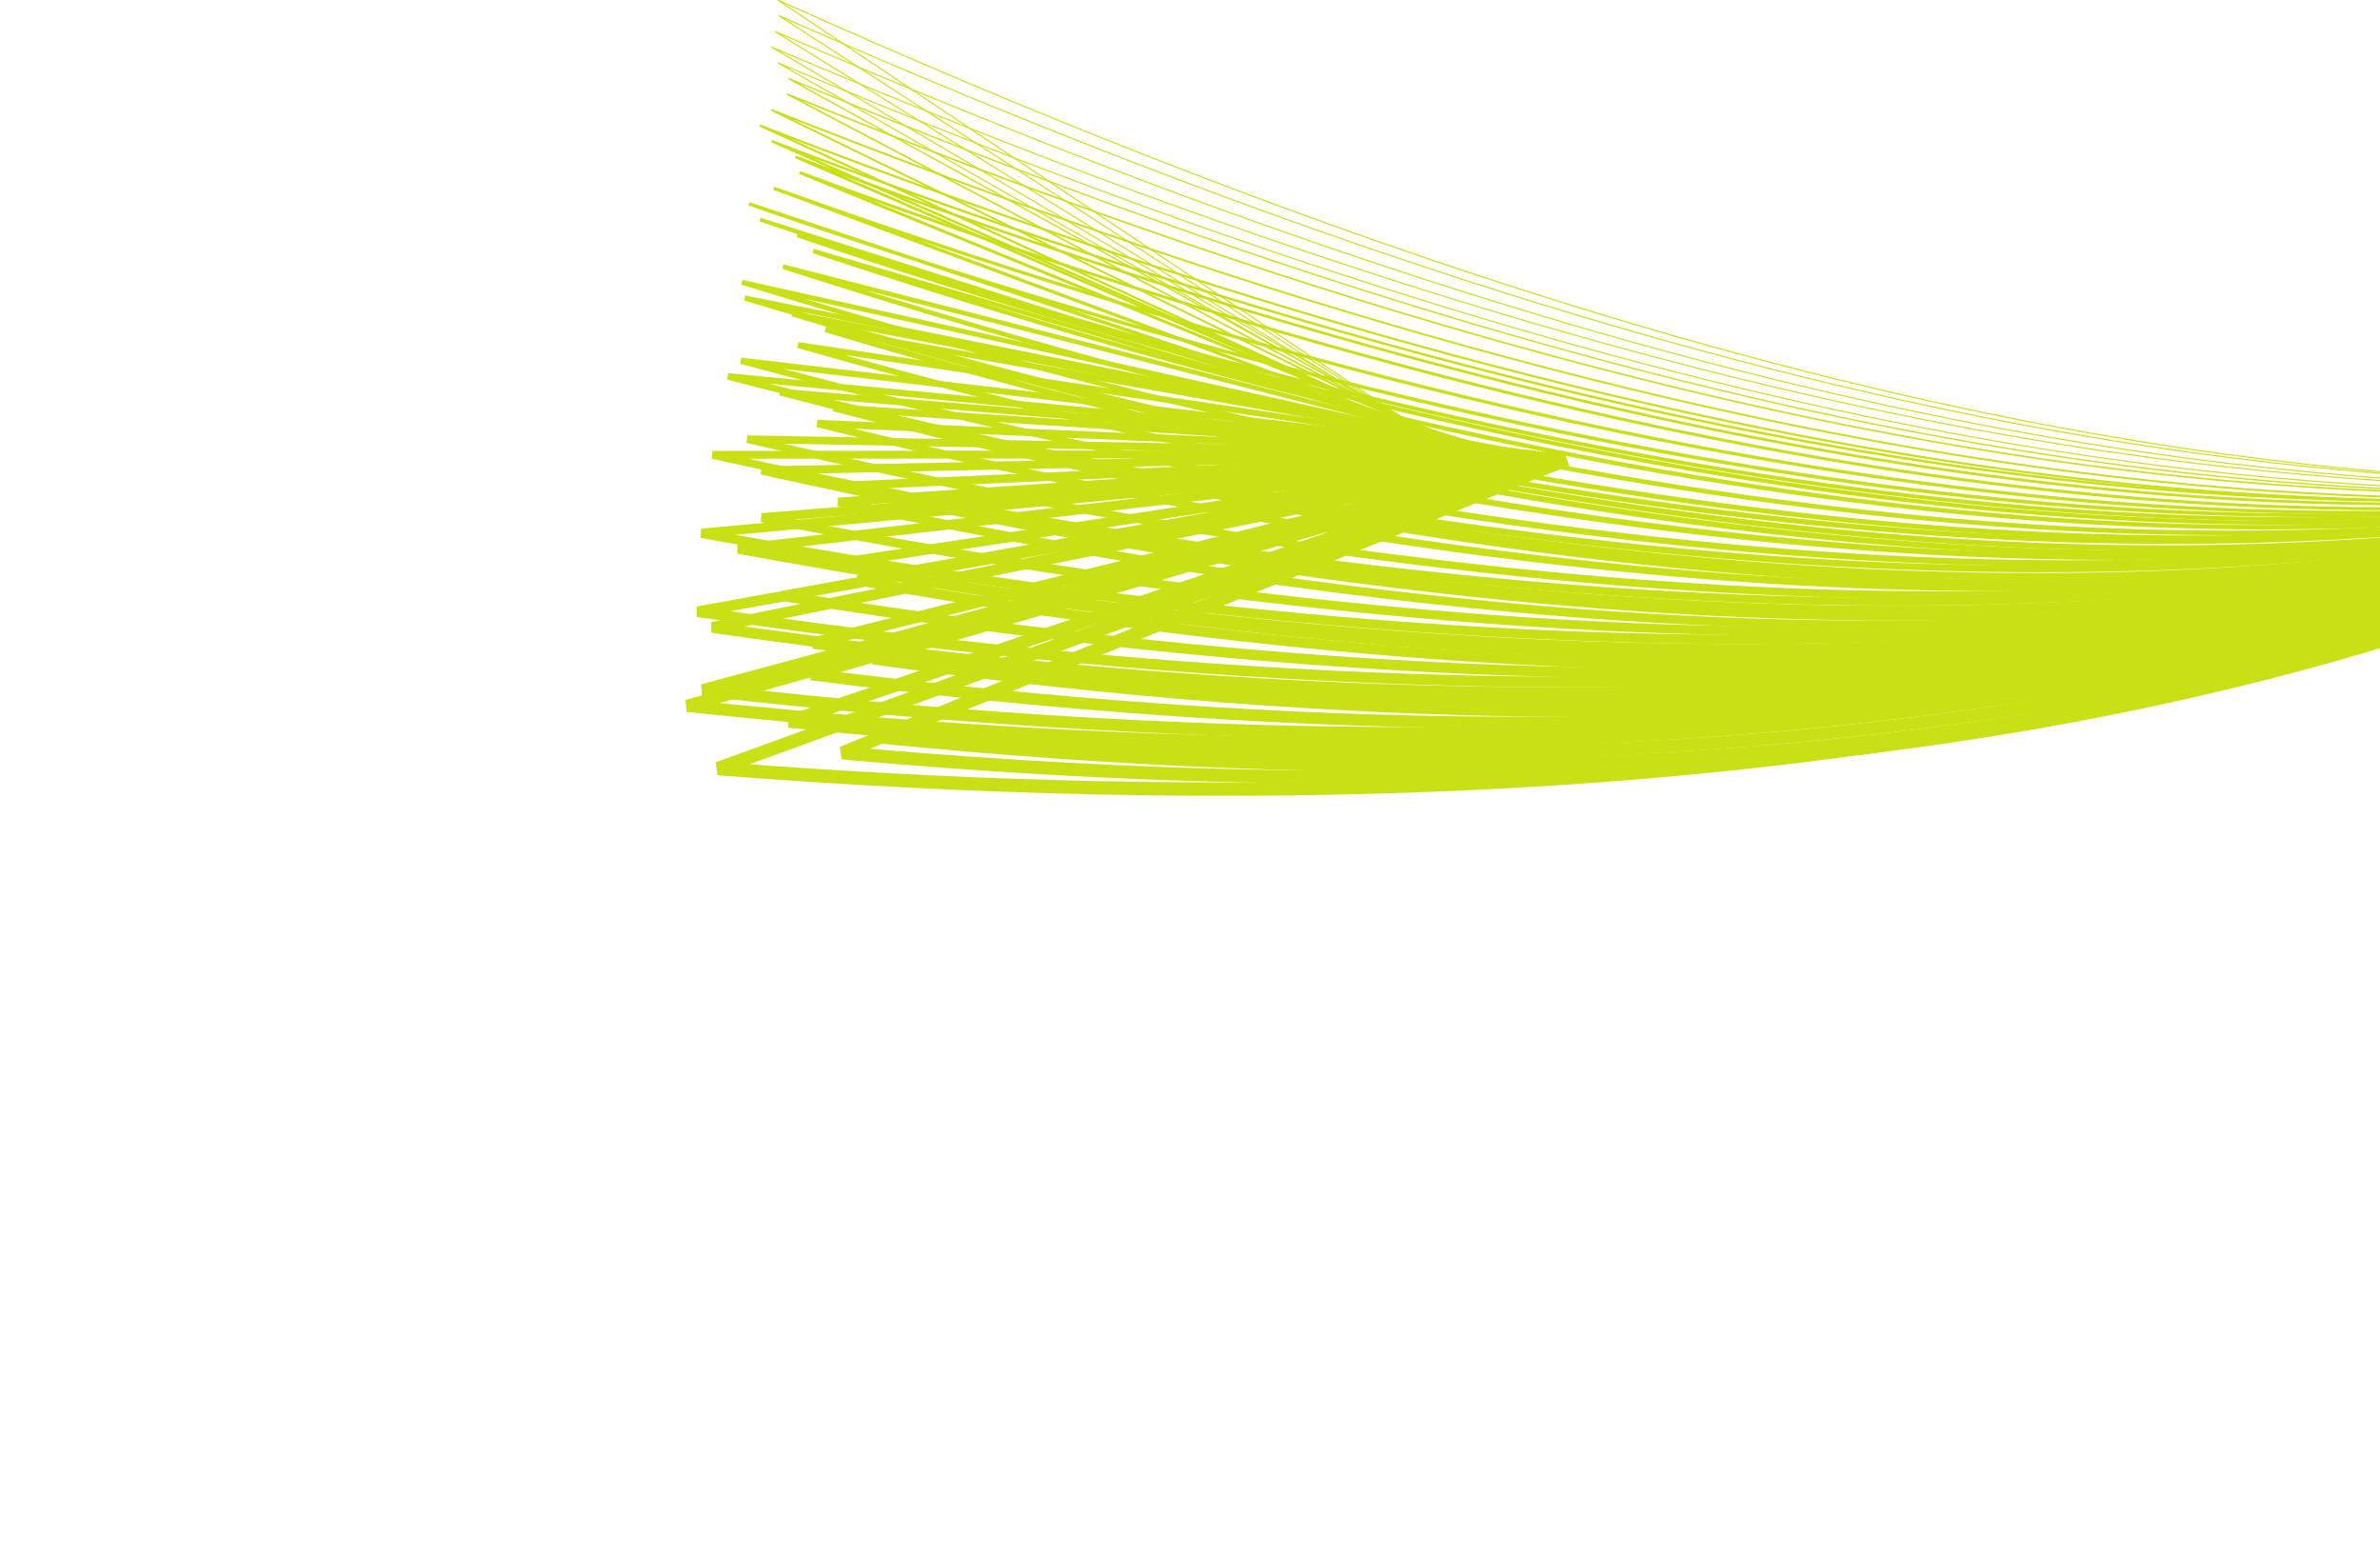 <svg class="drawing no-bg" viewBox="0 0 1048 685" xmlns="http://www.w3.org/2000/svg"><g class="center-origin" stroke="#c9e11412" fill="none">0000<path d="M638.324 197.797 342.5 0c915.1 412 916.1-.481 915.1 482.48" stroke-width=".5"/><path d="M638.324 197.797 342.965 6.905c914.635 403.21 915.448-7.386 915.217 474.958" stroke-width=".5"/><path d="M638.324 197.797 341.187 13.81C1257.6 411.138 1256.807-.481 1258.21 481.027" stroke-width=".5"/><path d="M640.79 197.7 339.676 20.713C1257.6 410.14 1258.372-.337 1256.964 479.838" stroke-width=".5"/><path d="M640.79 197.7 342.397 27.62C1257.6 411.994 1256.732-.338 1257.103 478.29" stroke-width=".5"/><path d="M643.05 197.7 347.113 34.523c910.488 377.393 909.502-35.505 910.656 441.99" stroke-width=".6"/><path d="M643.05 197.7 346.666 41.428C1257.6 410.89 1256.673-.981 1257.224 474.726" stroke-width=".72"/><path d="M645.328 197.7 339.564 48.332c918.036 363.66 918.61-47.628 917.218 424.812" stroke-width=".84"/><path d="M645.328 197.7 334.515 55.237C1257.6 411.88 1257.111.705 1258.472 471.914" stroke-width=".96"/><path d="M647.691 197.7 339.765 62.142C1257.6 410.065 1258.597-.996 1257.682 471.045" stroke-width="1.08"/><path d="M647.691 197.7 350.278 69.047c907.322 341.08 908.103-70.044 906.698 401.365" stroke-width="1.2"/><path d="M650.277 197.7 352.044 75.951C1257.6 410.47 1258.583.596 1257.414 469.807" stroke-width="1.32"/><path d="M650.277 197.7 340.711 82.856C1257.6 410.777 1257.628.597 1258.6 469.003" stroke-width="1.44"/><path d="M653.25 197.7 329.817 89.761C1257.6 410.737 1257.405-.753 1256.619 467.855" stroke-width="1.56"/><path d="M653.25 197.7 334.688 96.666C1257.6 410.58 1256.83-.753 1258.238 466.342" stroke-width="1.68"/><path d="m656.473 197.867-305.404-94.296c906.531 306.475 906.476-104.083 907.53 361.01" stroke-width="1.8"/><path d="m656.473 197.867-298.421-87.39C1257.6 410.206 1257.143-.513 1258.49 462.782" stroke-width="1.92"/><path d="m659.824 198.188-315.06-80.807c912.836 294.263 911.992-118.374 912.3 343.79" stroke-width="2.04"/><path d="m659.824 198.188-333.083-73.902C1257.6 411.94 1258.546-.993 1257.924 459.899" stroke-width="2.16"/><path d="m662.906 198.355-334.991-67.164C1257.6 410.394 1257.369-.961 1256.627 458.994" stroke-width="2.28"/><path d="m662.906 198.355-314.022-60.26C1257.6 411.977 1256.698-.96 1257.168 458.346" stroke-width="2.4"/><path d="M665.71 198.559 363.479 145C1257.6 411.822 1256.902-.993 1256.884 457.748" stroke-width="2.52"/><path d="m665.71 198.559-314.305-46.654C1257.6 410.033 1258.333-.993 1256.92 456.975" stroke-width="2.64"/><path d="M668.32 198.914 326.271 158.81C1257.6 410.328 1257.104.242 1258.468 455.868" stroke-width="2.76"/><path d="m668.32 198.914-347.807-33.2C1257.6 410.11 1258.593.242 1257.489 454.391" stroke-width="2.88"/><path d="m670.473 199.395-326.931-26.776C1257.6 411.505 1258.08.318 1256.722 452.65" stroke-width="3"/><path d="m670.473 199.395-303.369-19.871C1257.6 411.647 1258.307.318 1256.894 450.843" stroke-width="3.12"/><path d="m672.387 199.719-312.495-13.29C1257.6 410 1258.337-.655 1258.276 449.2" stroke-width="3.24"/><path d="m672.387 199.719-343.313-6.386C1257.6 411.134 1256.668-.655 1257.236 447.888" stroke-width="3.36"/><path d="m674.305 199.898-360.563.34C1257.6 410.43 1257.92.751 1258.547 446.947" stroke-width="3.48"/><path d="m674.305 199.898-338.98 7.245C1257.6 411.572 1258.576.751 1257.817 446.28" stroke-width="3.6"/><path d="m676.191 200.223-308.323 13.825c889.732 196.82 890.638-213.72 890.154 231.64" stroke-width="3.72"/><path d="m676.191 200.223-307.06 20.73C1257.6 411.998 1257.28.326 1258.547 444.942" stroke-width="3.84"/><path d="m678.137 200.531-342.739 27.326C1257.6 410.36 1257.488.811 1256.606 443.877" stroke-width="3.96"/><path d="m678.137 200.531-369.235 34.231C1257.6 410.503 1256.962.812 1258.369 442.437" stroke-width="4.08"/><path d="m679.95 200.8-354.983 40.867C1257.6 411.885 1257.99.753 1258.52 440.714" stroke-width="4.2"/><path d="m679.95 200.8-314.945 47.772C1257.6 411.68 1257.848.753 1258.569 438.904" stroke-width="4.32"/><path d="m681.703 200.977-303.905 54.5C1257.6 411.962 1256.69.075 1258.015 437.234" stroke-width="4.44"/><path d="M681.703 200.977 345.017 262.38C1257.6 410.188 1258.195.076 1256.797 435.882" stroke-width="4.56"/><path d="m683.629 201.195-376.463 68.09C1257.6 410.028 1256.62-.65 1257.794 434.904" stroke-width="4.68"/><path d="m683.629 201.195-370.042 74.996c944.013 135.431 943.8-276.84 944.99 158.023" stroke-width="4.8"/><path d="m685.55 201.52-327.382 81.575c899.432 126.972 899.14-284.04 900.388 150.53" stroke-width="4.92"/><path d="M685.55 201.52 384.49 290C1257.6 410.375 1256.601-.944 1257.548 432.907" stroke-width="5.04"/><path d="m687.281 201.766-330.058 95.139C1257.6 411.777 1258.467.985 1257.103 431.88" stroke-width="5.16"/><path d="M687.281 201.766 309.428 303.81C1257.6 411.962 1256.611.986 1257.451 430.479" stroke-width="5.28"/><path d="M688.652 201.992 302.58 310.714C1257.6 411.392 1257.127.501 1258.48 428.78" stroke-width="5.4"/><path d="M688.652 201.992 347.501 317.62C1257.6 411.294 1257.114.501 1258.474 426.967" stroke-width="5.52"/><path d="M689.512 202.262 387.898 324.524C1257.6 411.256 1256.618.97 1257.406 425.273" stroke-width="5.64"/><path d="m689.512 202.262-318.63 129.167C1257.6 411.499 1258.502.97 1257.169 423.88" stroke-width="5.76"/><path d="M690.04 202.39 316.167 338.335c941.432 73.555 940.444-337.86 941.275 84.528" stroke-width="5.88"/></g></svg>